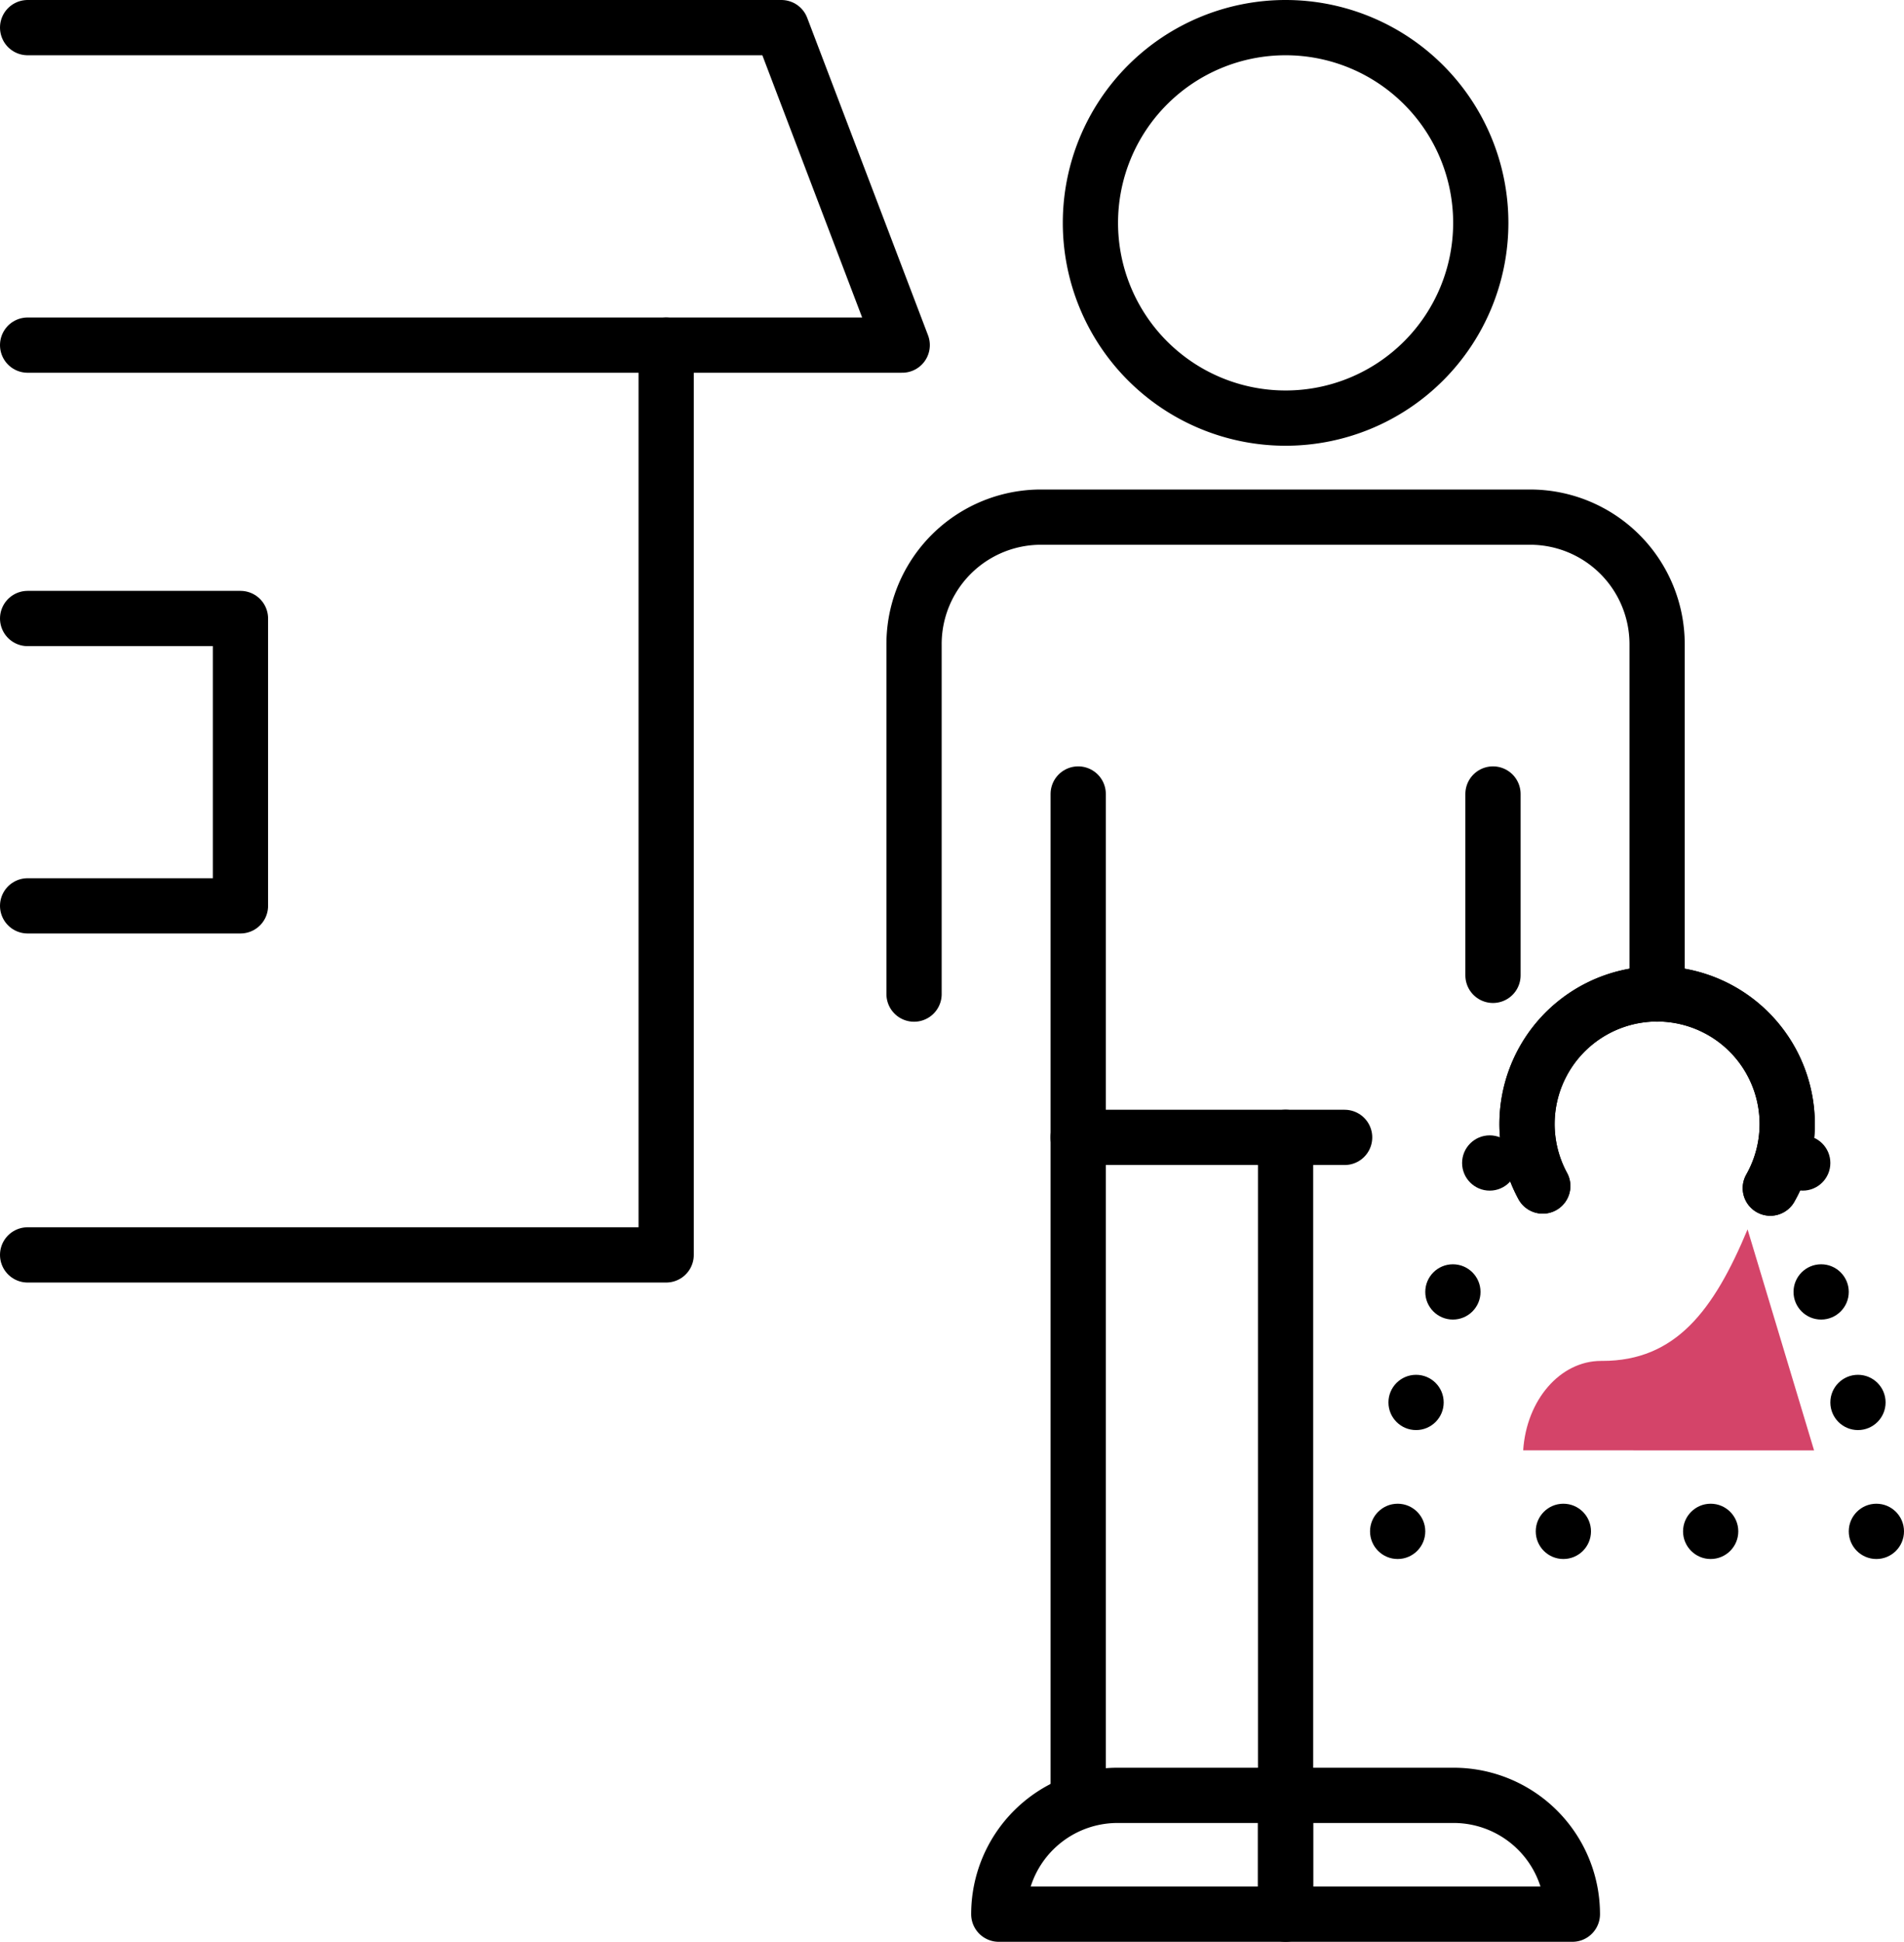 <svg xmlns="http://www.w3.org/2000/svg" width="103.408" height="105.424" viewBox="0 0 103.408 105.424">
  <g id="icone-services" transform="translate(1.5 1.5)">
    <line id="Ligne_264" data-name="Ligne 264" y2="54.448" transform="translate(57.058 41.607)" fill="none" stroke="#000" stroke-linecap="round" stroke-linejoin="round" stroke-width="3"/>
    <line id="Ligne_265" data-name="Ligne 265" y1="35.804" transform="translate(68.321 60.25)" fill="none" stroke="#000" stroke-linecap="round" stroke-linejoin="round" stroke-width="3"/>
    <line id="Ligne_266" data-name="Ligne 266" y2="9.847" transform="translate(79.585 41.607)" fill="none" stroke="#000" stroke-linecap="round" stroke-linejoin="round" stroke-width="3"/>
    <path id="Tracé_37200" data-name="Tracé 37200" d="M93.022,12.1a10.6,10.6,0,1,1-10.6-10.6A10.6,10.6,0,0,1,93.022,12.1Z" transform="translate(-14.1 -1.5)" fill="none" stroke="#000" stroke-linecap="round" stroke-linejoin="round" stroke-width="3"/>
    <path id="Tracé_37201" data-name="Tracé 37201" d="M60.153,59.772v-19a6.894,6.894,0,0,1,6.894-6.895H93.614a6.9,6.9,0,0,1,6.895,6.895v19" transform="translate(-12.01 -7.301)" fill="none" stroke="#000" stroke-linecap="round" stroke-linejoin="round" stroke-width="3"/>
    <line id="Ligne_267" data-name="Ligne 267" x2="14.471" transform="translate(57.057 60.251)" fill="none" stroke="#000" stroke-linecap="round" stroke-linejoin="round" stroke-width="3"/>
    <path id="Tracé_37202" data-name="Tracé 37202" d="M81.335,124.875H65.759a6.451,6.451,0,0,1,6.451-6.451h9.125Z" transform="translate(-13.014 -22.451)" fill="none" stroke="#000" stroke-linecap="round" stroke-linejoin="round" stroke-width="3"/>
    <path id="Tracé_37203" data-name="Tracé 37203" d="M84.735,124.875h15.576a6.451,6.451,0,0,0-6.451-6.451H84.735Z" transform="translate(-16.414 -22.451)" fill="none" stroke="#000" stroke-linecap="round" stroke-linejoin="round" stroke-width="3"/>
    <path id="Tracé_37205" data-name="Tracé 37205" d="M101.565,75.843a7.065,7.065,0,1,1,12.36.115" transform="translate(-19.277 -12.952)" fill="none" stroke="#000" stroke-linecap="round" stroke-linejoin="round" stroke-width="3"/>
    <path id="Tracé_37206" data-name="Tracé 37206" d="M101.565,75.843a7.065,7.065,0,1,1,12.36.115" transform="translate(-19.277 -12.952)" fill="none" stroke="#000" stroke-linecap="round" stroke-linejoin="round" stroke-width="3"/>
    <path id="Tracé_37207" data-name="Tracé 37207" d="M1.5,22.5H36.18V71.894H1.5" transform="translate(-1.5 -5.263)" fill="none" stroke="#000" stroke-linecap="round" stroke-linejoin="round" stroke-width="3"/>
    <path id="Tracé_37208" data-name="Tracé 37208" d="M36.18,18.737H49L42.438,1.5H1.5" transform="translate(-1.5 -1.5)" fill="none" stroke="#000" stroke-linecap="round" stroke-linejoin="round" stroke-width="3"/>
    <path id="Tracé_37209" data-name="Tracé 37209" d="M1.5,40.583H13.06v15.6H1.5" transform="translate(-1.5 -8.503)" fill="none" stroke="#000" stroke-linecap="round" stroke-linejoin="round" stroke-width="3"/>
    <path id="Tracé_37210" data-name="Tracé 37210" d="M114.081,100l-3.612-12c-1.836,4.4-3.905,7.142-7.89,7.142h-.072c-2.209,0-4.047,2.113-4.224,4.855Z" transform="translate(-17.057 -22.755)" fill="rgba(197,6,55,0.75)"/>
    <circle id="Ellipse_98" data-name="Ellipse 98" cx="1.5" cy="1.5" r="1.5" transform="translate(77.908 60.141)"/>
    <circle id="Ellipse_99" data-name="Ellipse 99" cx="1.5" cy="1.5" r="1.5" transform="translate(75.908 67.141)"/>
    <circle id="Ellipse_102" data-name="Ellipse 102" cx="1.5" cy="1.5" r="1.5" transform="translate(73.908 73.141)"/>
    <circle id="Ellipse_104" data-name="Ellipse 104" cx="1.5" cy="1.5" r="1.5" transform="translate(72.908 80.141)"/>
    <circle id="Ellipse_106" data-name="Ellipse 106" cx="1.5" cy="1.5" r="1.5" transform="translate(81.908 80.141)"/>
    <circle id="Ellipse_108" data-name="Ellipse 108" cx="1.5" cy="1.5" r="1.5" transform="translate(89.908 80.141)"/>
    <circle id="Ellipse_110" data-name="Ellipse 110" cx="1.5" cy="1.5" r="1.5" transform="translate(98.908 80.141)"/>
    <circle id="Ellipse_112" data-name="Ellipse 112" cx="1.5" cy="1.5" r="1.5" transform="translate(97.908 73.141)"/>
    <circle id="Ellipse_114" data-name="Ellipse 114" cx="1.5" cy="1.5" r="1.5" transform="translate(95.908 67.141)"/>
    <circle id="Ellipse_116" data-name="Ellipse 116" cx="1.5" cy="1.5" r="1.5" transform="translate(94.908 60.141)"/>
  </g>
</svg>
